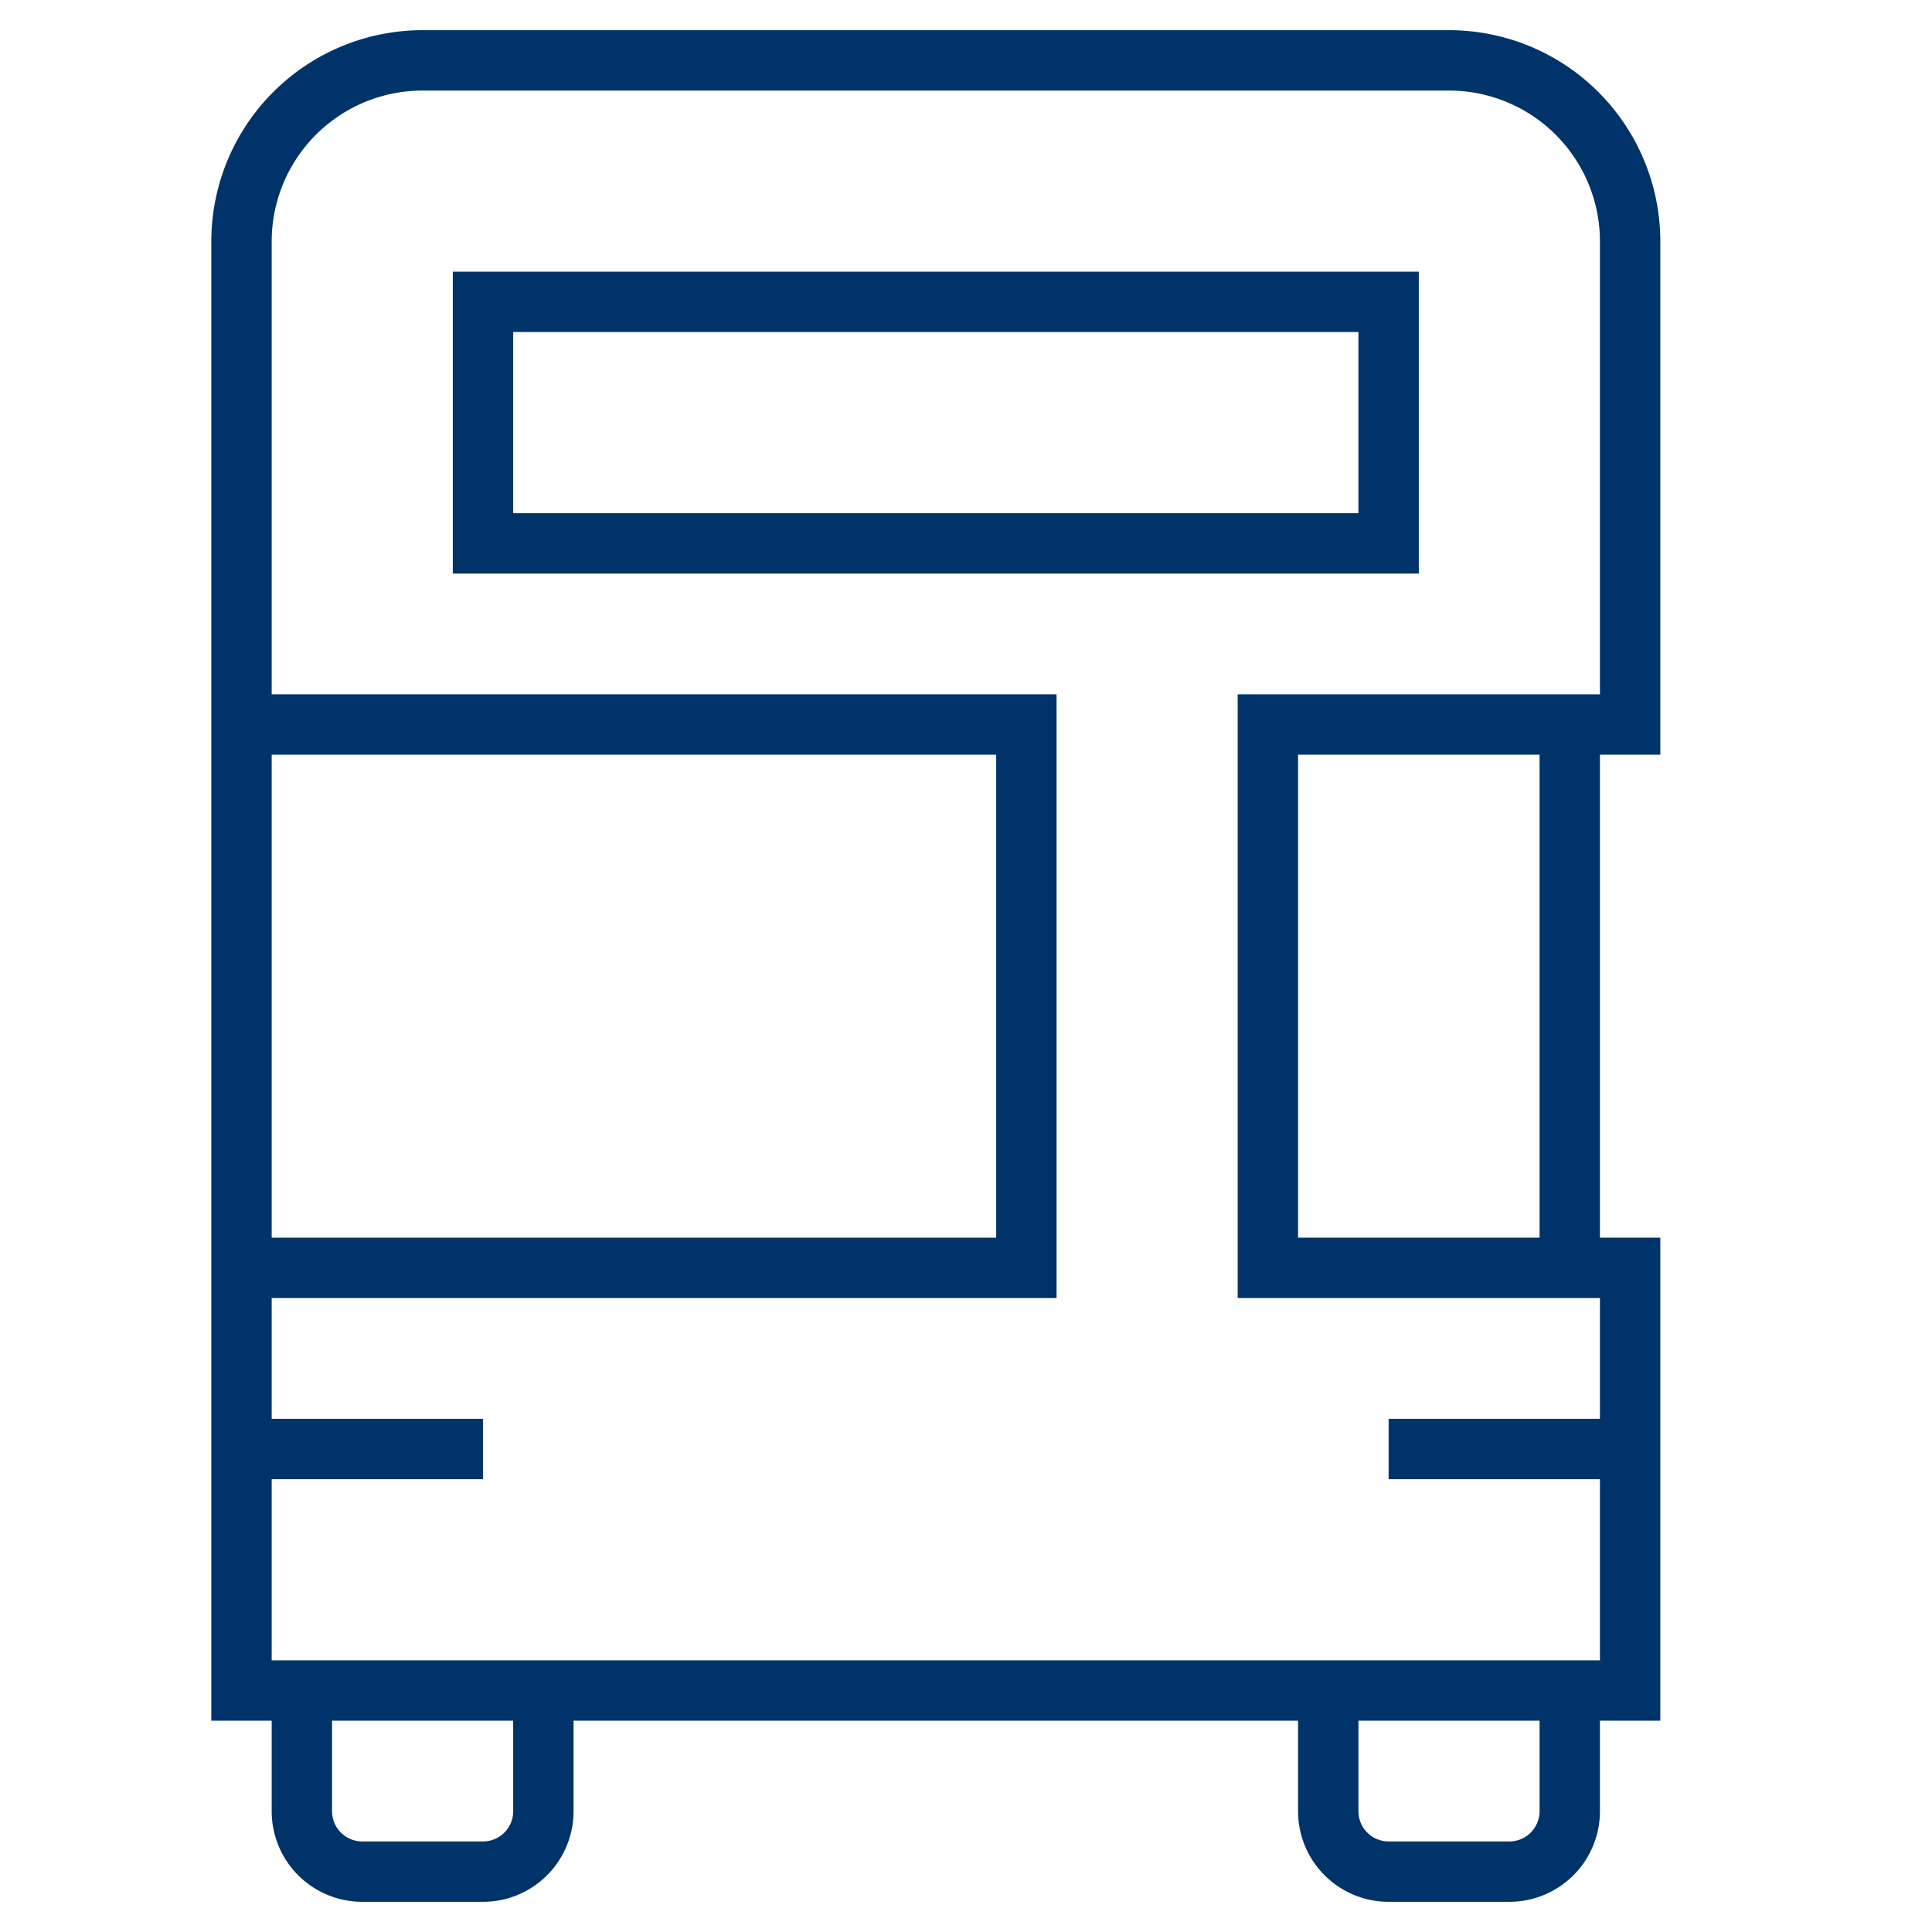 <?xml version="1.0" encoding="UTF-8"?>
<svg xmlns="http://www.w3.org/2000/svg" aria-describedby="desc" aria-labelledby="title" viewBox="0 0 64 64"><path fill="none" stroke="#003369" stroke-width="2" d="M18 56v4a2 2 0 0 1-2 2h-4a2 2 0 0 1-2-2v-4m42 0v4a2 2 0 0 1-2 2h-4a2 2 0 0 1-2-2v-4M16 10h30v8H16z" data-name="layer2" style="stroke: #003369;"/><path fill="none" stroke="#003369" stroke-width="2" d="M8 24h26v18H8" data-name="layer1" style="stroke: #003369;"/><path fill="none" stroke="#003369" stroke-width="2" d="M42 42V24h12V8a6 6 0 0 0-6-6H14a6 6 0 0 0-6 6v48h46V42zm10-18v18M8 48h8m30 0h8" data-name="layer1" style="stroke: #003369;"/></svg>
